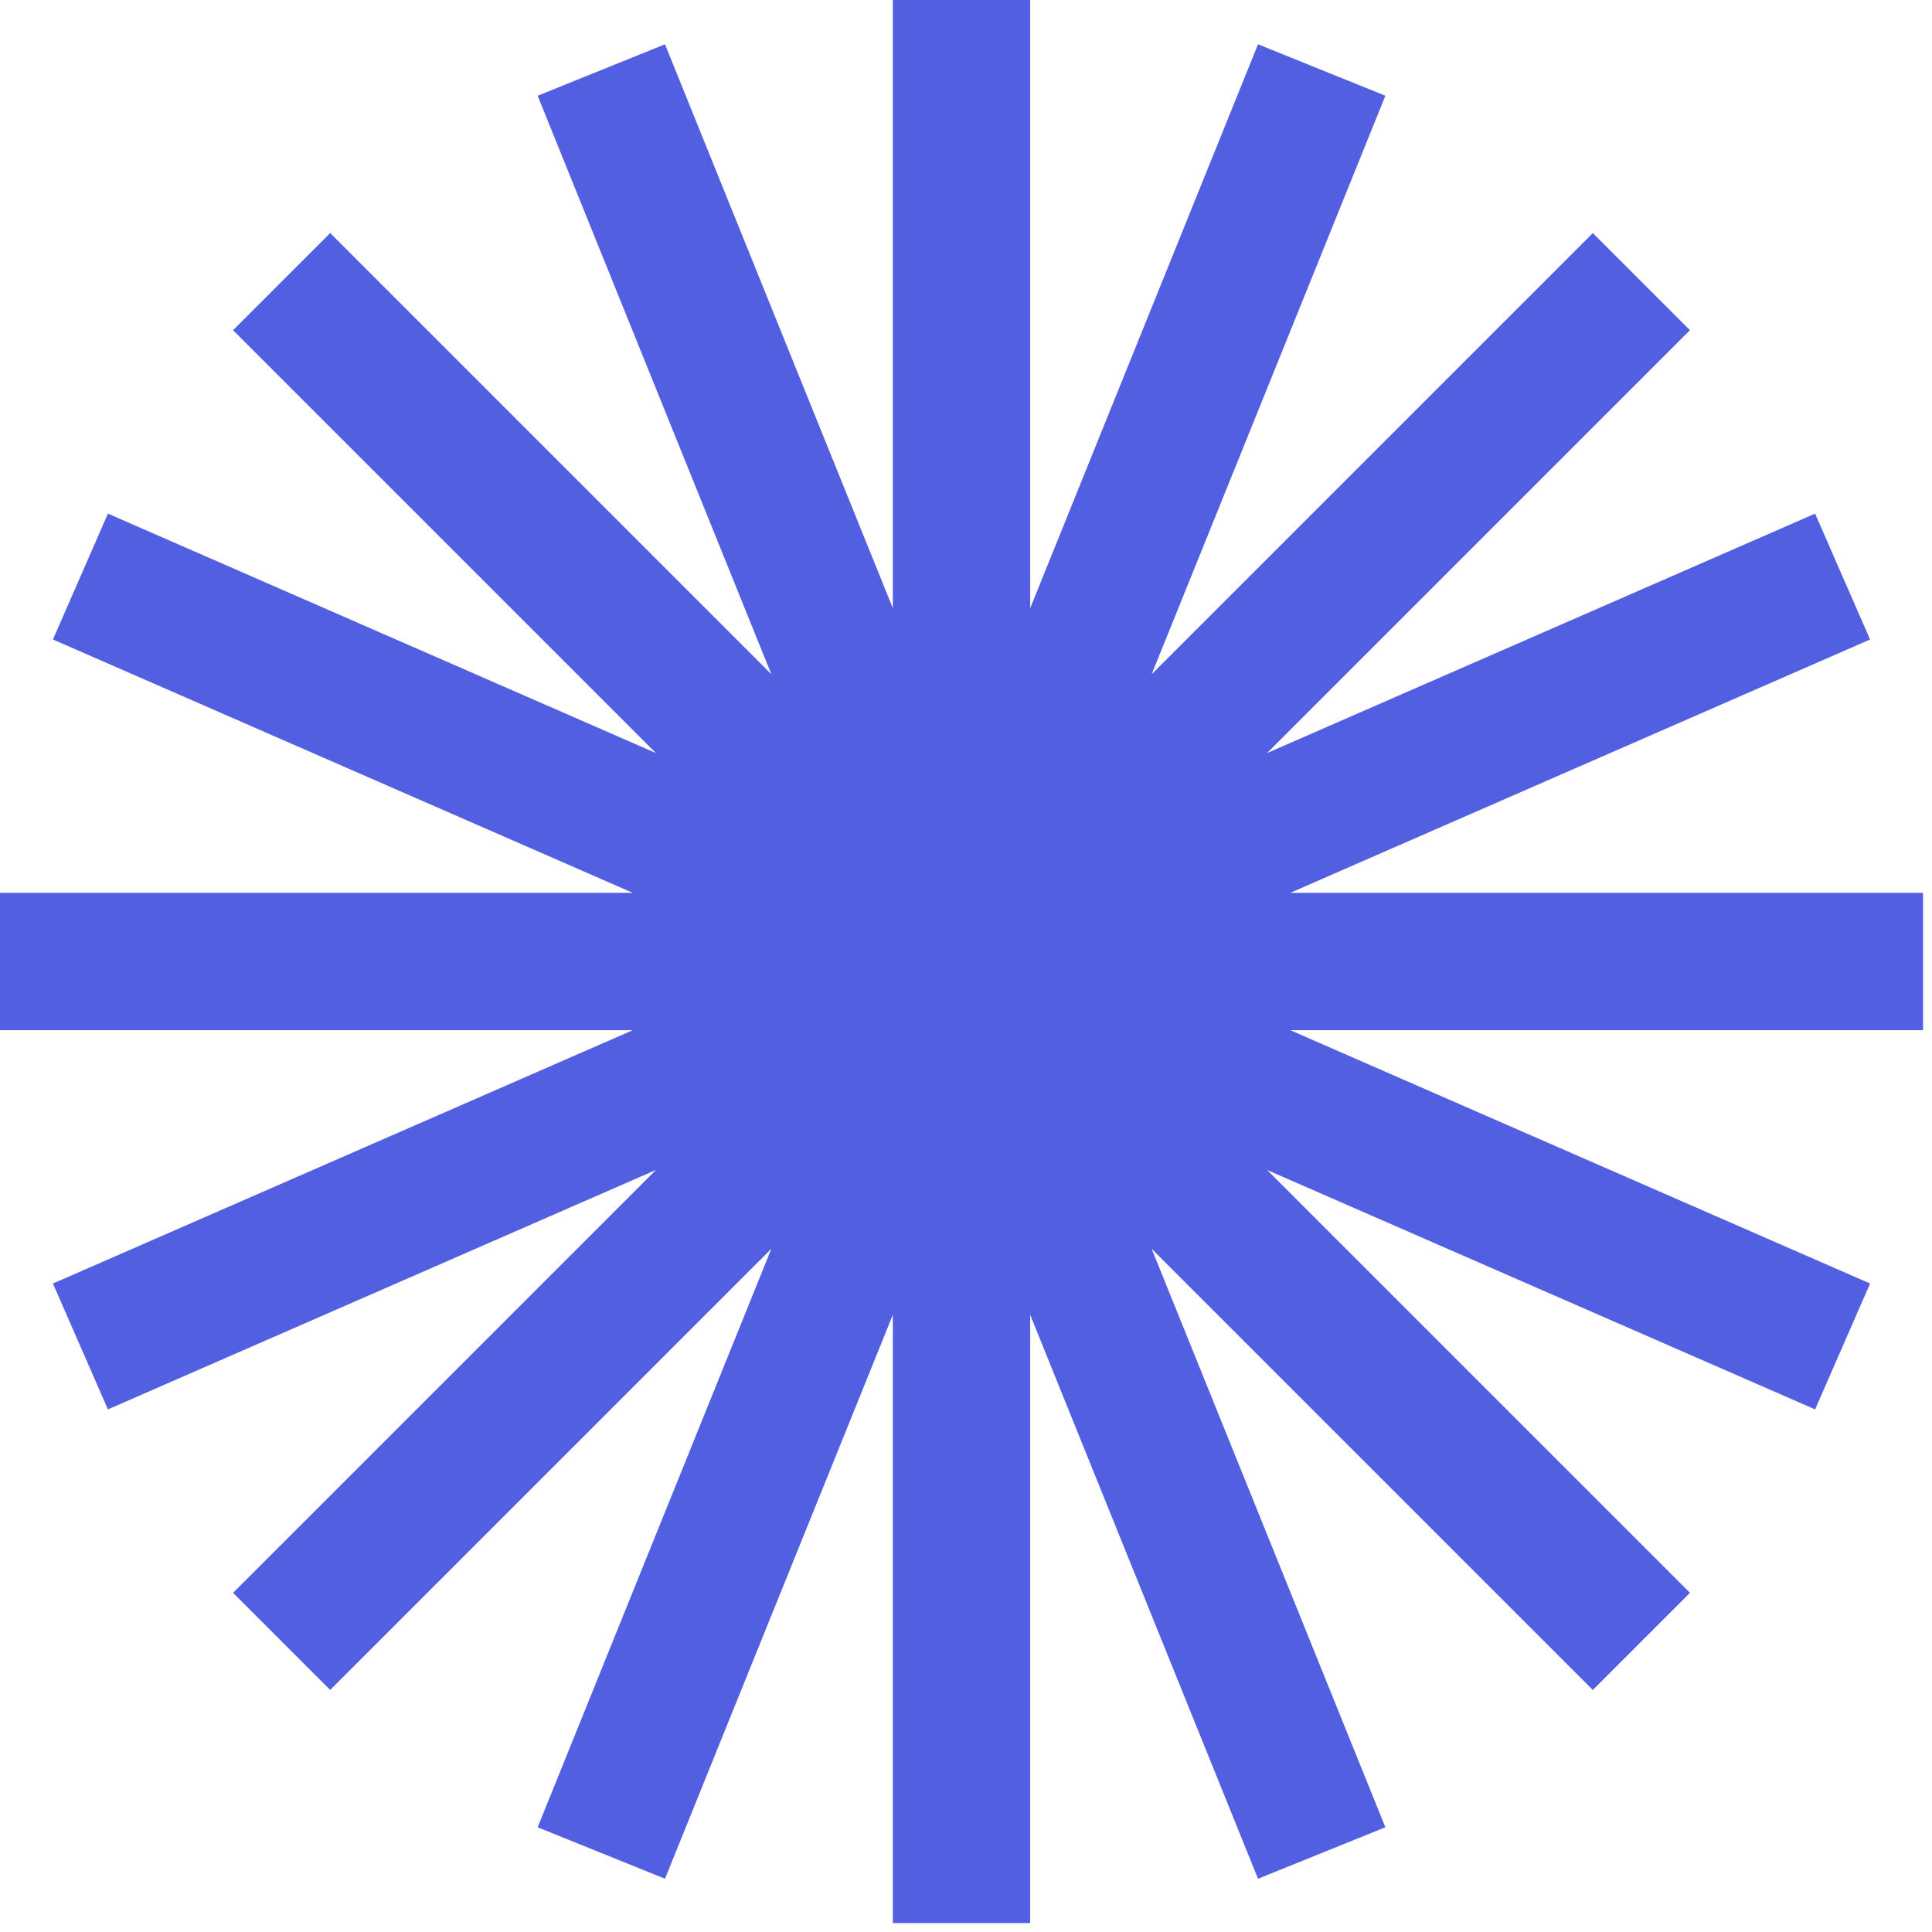<svg width="108" height="108" viewBox="0 0 108 108" fill="none" xmlns="http://www.w3.org/2000/svg">
<path fill-rule="evenodd" clip-rule="evenodd" d="M57.588 0H49.91V33.998L37.174 2.476L30.055 5.352L43.12 37.691L18.457 13.028L13.028 18.457L36.666 42.096L6.033 28.712L2.959 35.748L35.372 49.91H0V57.588H35.372L2.959 71.75L6.033 78.786L36.666 65.402L13.028 89.04L18.457 94.47L43.12 69.807L30.055 102.146L37.174 105.022L49.91 73.5V107.498H57.588V73.5L70.324 105.022L77.443 102.146L64.378 69.807L89.04 94.47L94.47 89.04L70.831 65.402L101.465 78.786L104.539 71.75L72.126 57.588H107.498V49.91H72.125L104.539 35.748L101.465 28.712L70.831 42.096L94.47 18.457L89.04 13.028L64.378 37.691L77.443 5.352L70.324 2.476L57.588 33.998V0Z" fill="#525FE1"/>
</svg>
